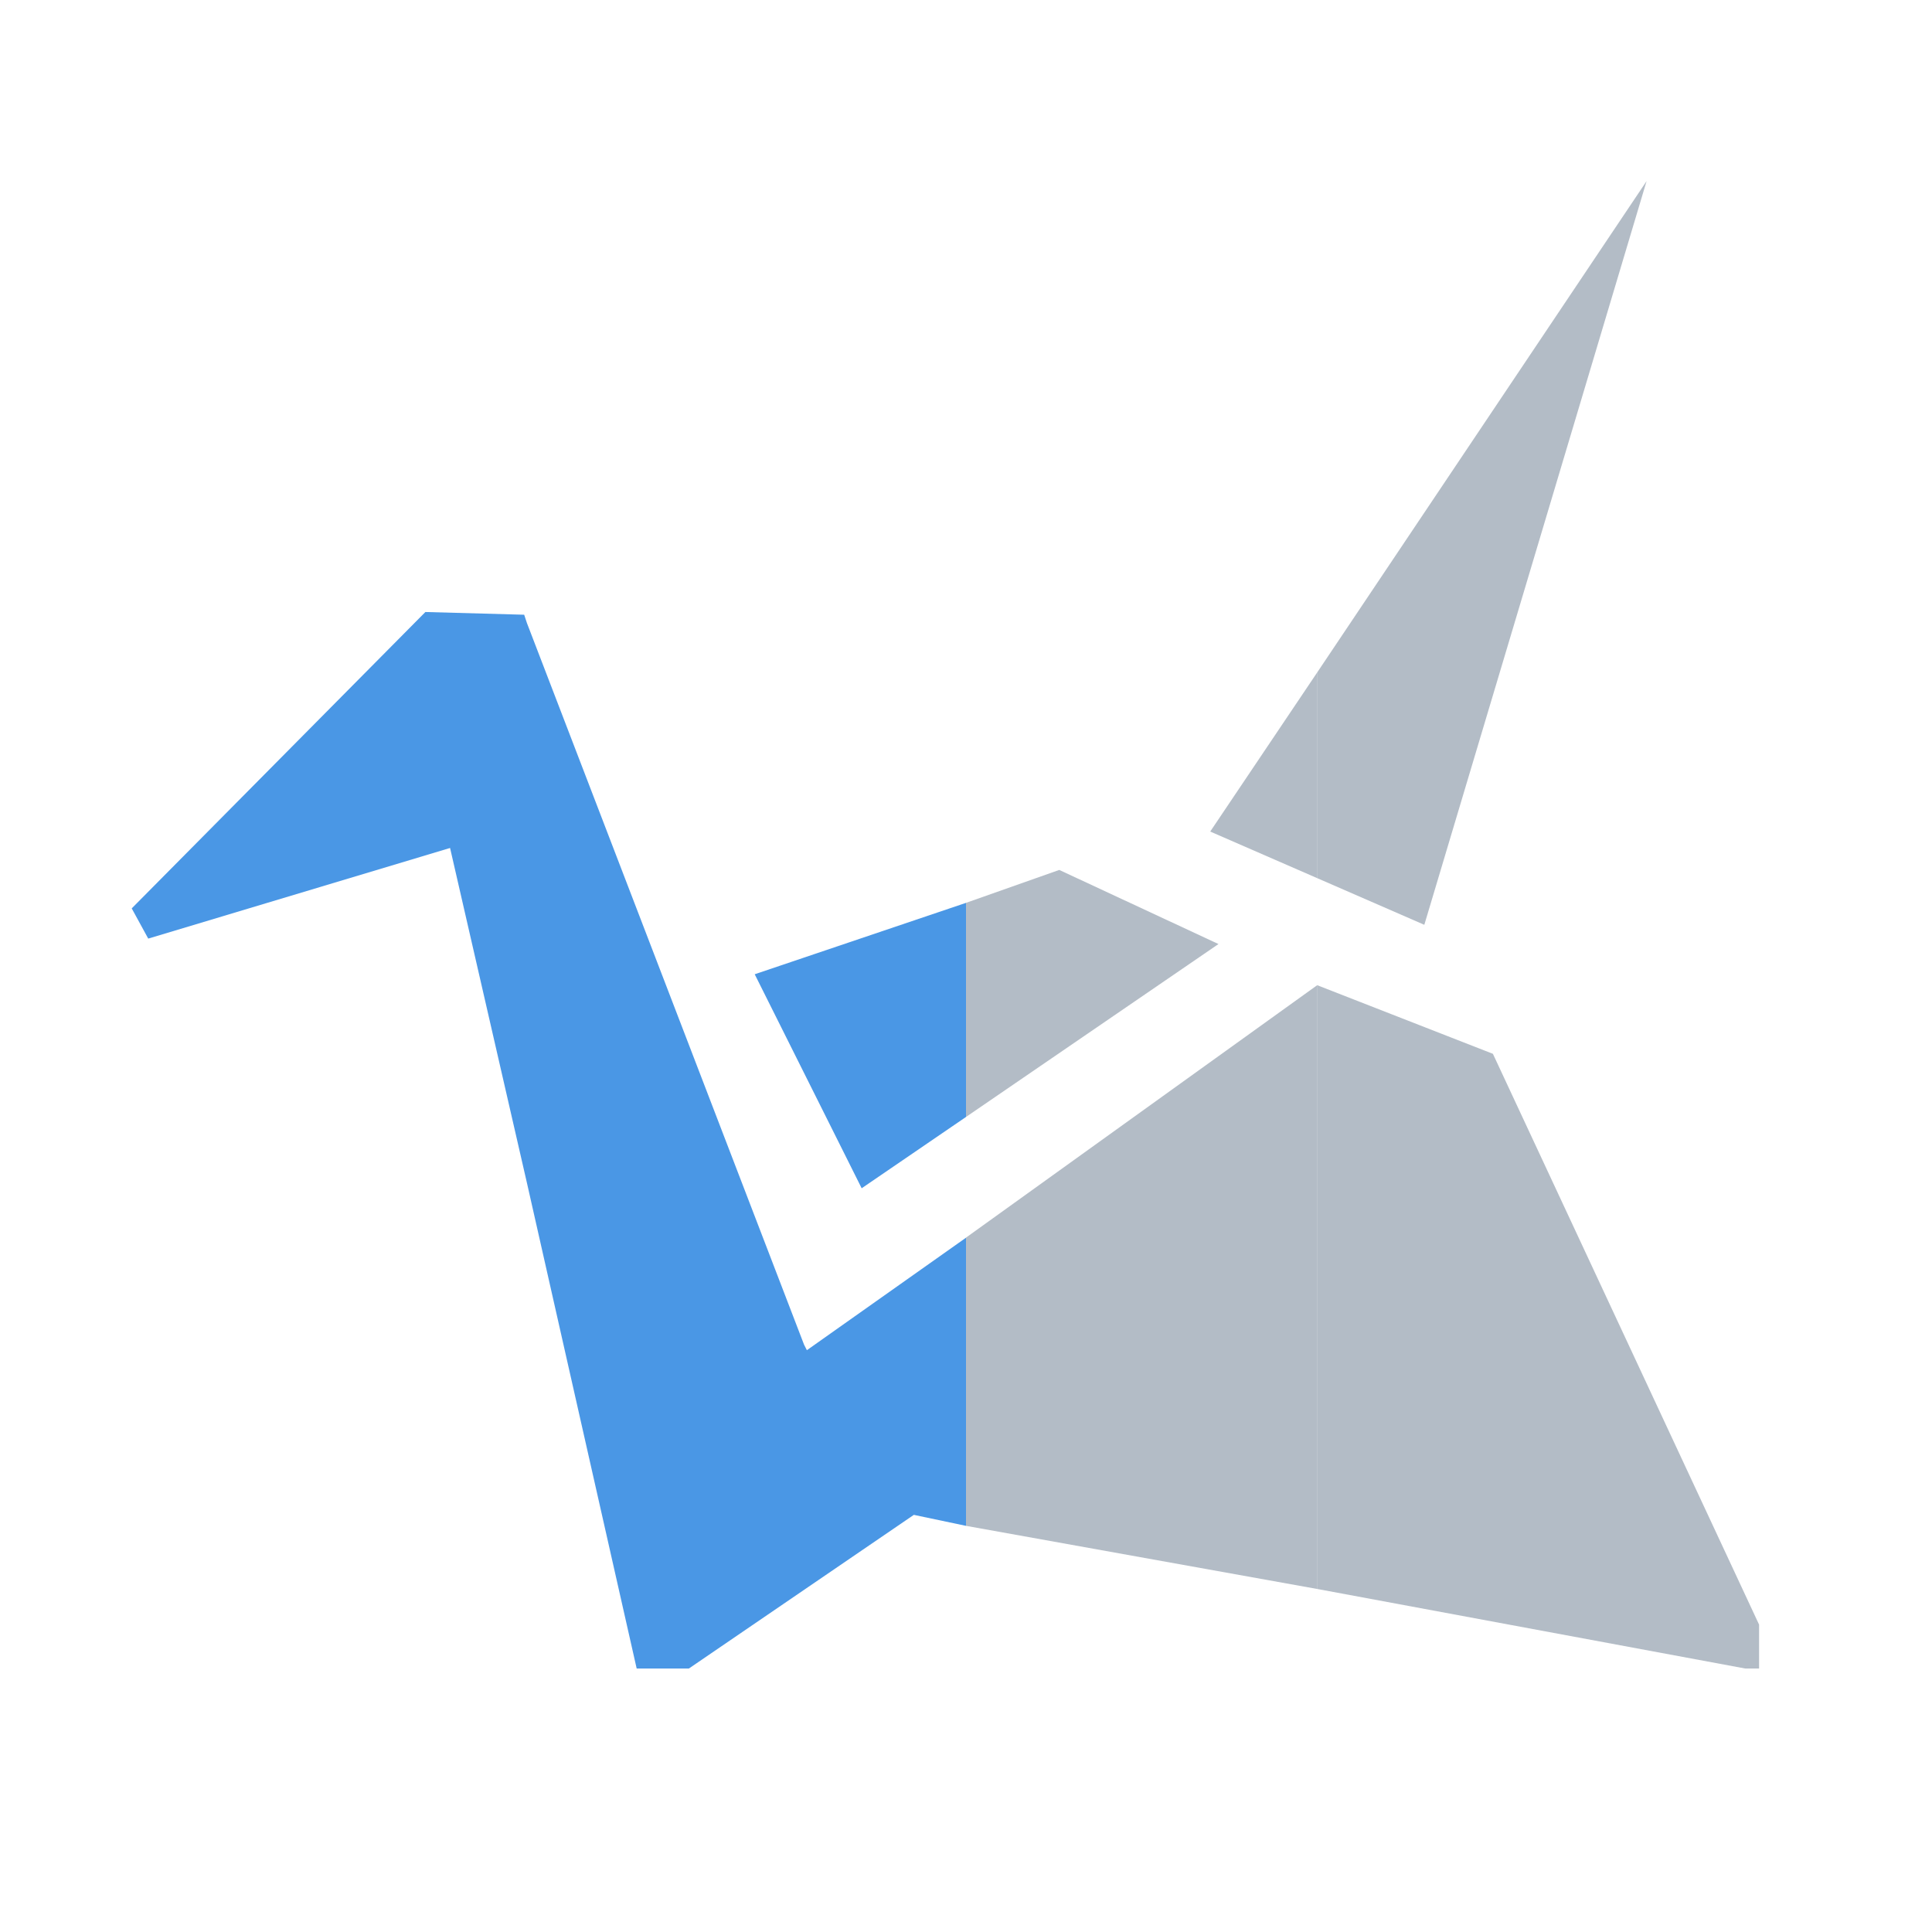 <?xml version="1.0" encoding="UTF-8" standalone="no"?>
<!-- Created with Inkscape (http://www.inkscape.org/) -->

<svg
   xmlns:dc="http://purl.org/dc/elements/1.1/"
   xmlns:cc="http://creativecommons.org/ns#"
   xmlns:rdf="http://www.w3.org/1999/02/22-rdf-syntax-ns#"
   xmlns:svg="http://www.w3.org/2000/svg"
   xmlns="http://www.w3.org/2000/svg"
   xmlns:sodipodi="http://sodipodi.sourceforge.net/DTD/sodipodi-0.dtd"
   xmlns:inkscape="http://www.inkscape.org/namespaces/inkscape"
   id="svg13094"
   height="22"
   width="22"
   version="1.1"
   inkscape:version="0.48.3.1 r9886"
   sodipodi:docname="copy-sync5.svg">
  <defs
     id="defs9" />
  <sodipodi:namedview
     pagecolor="#ffffff"
     bordercolor="#666666"
     borderopacity="1"
     objecttolerance="10"
     gridtolerance="10"
     guidetolerance="10"
     inkscape:pageopacity="0"
     inkscape:pageshadow="2"
     inkscape:window-width="1920"
     inkscape:window-height="1023"
     id="namedview7"
     showgrid="false"
     inkscape:zoom="9.8333333"
     inkscape:cx="12"
     inkscape:cy="12"
     inkscape:window-x="-10"
     inkscape:window-y="35"
     inkscape:window-maximized="1"
     inkscape:current-layer="svg13094" />
  <path
     id="path2995"
     style="color:#000000;fill:#4a97e5;enable-background:accumulate"
     d="M 4.844,6.969 1.5,10.344 1.688,10.688 5.125,9.656 6,13.469 7.25,19 H 7.844 L 10.406,17.25 11,17.375 V 14.094 L 9.188,15.375 9.156,15.312 6,7.094 5.969,7 4.844,6.969 z M 11,10.281 8.594,11.094 9.812,13.531 11,12.719 v -2.438 z"
     inkscape:connector-curvature="0" />
  <path
     id="path3004"
     style="color:#000000;fill:#748598;fill-opacity:0.55;fill-rule:nonzero;enable-background:accumulate"
     d="M 15,7.656 13.781,9.469 15,10 V 7.656 z m -2.938,2.25 -1.062,0.375 v 2.438 L 13.875,10.75 12.062,9.906 z m 2.938,1.312 -4,2.875 V 17.375 l 4,0.719 v -6.875 z"
     inkscape:connector-curvature="0" />
  <path
     id="path2995-9"
     style="color:#000000;fill:#748598;fill-opacity:0.55;fill-rule:nonzero;enable-background:accumulate"
     d="M 18.75,2.062 15,7.656 V 10 L 16.219,10.531 18.75,2.062 z M 15,11.219 v 6.875 L 19.875,19 h 0.156 V 18.5 L 17,12 15,11.219 z"
     inkscape:connector-curvature="0" />
</svg>
